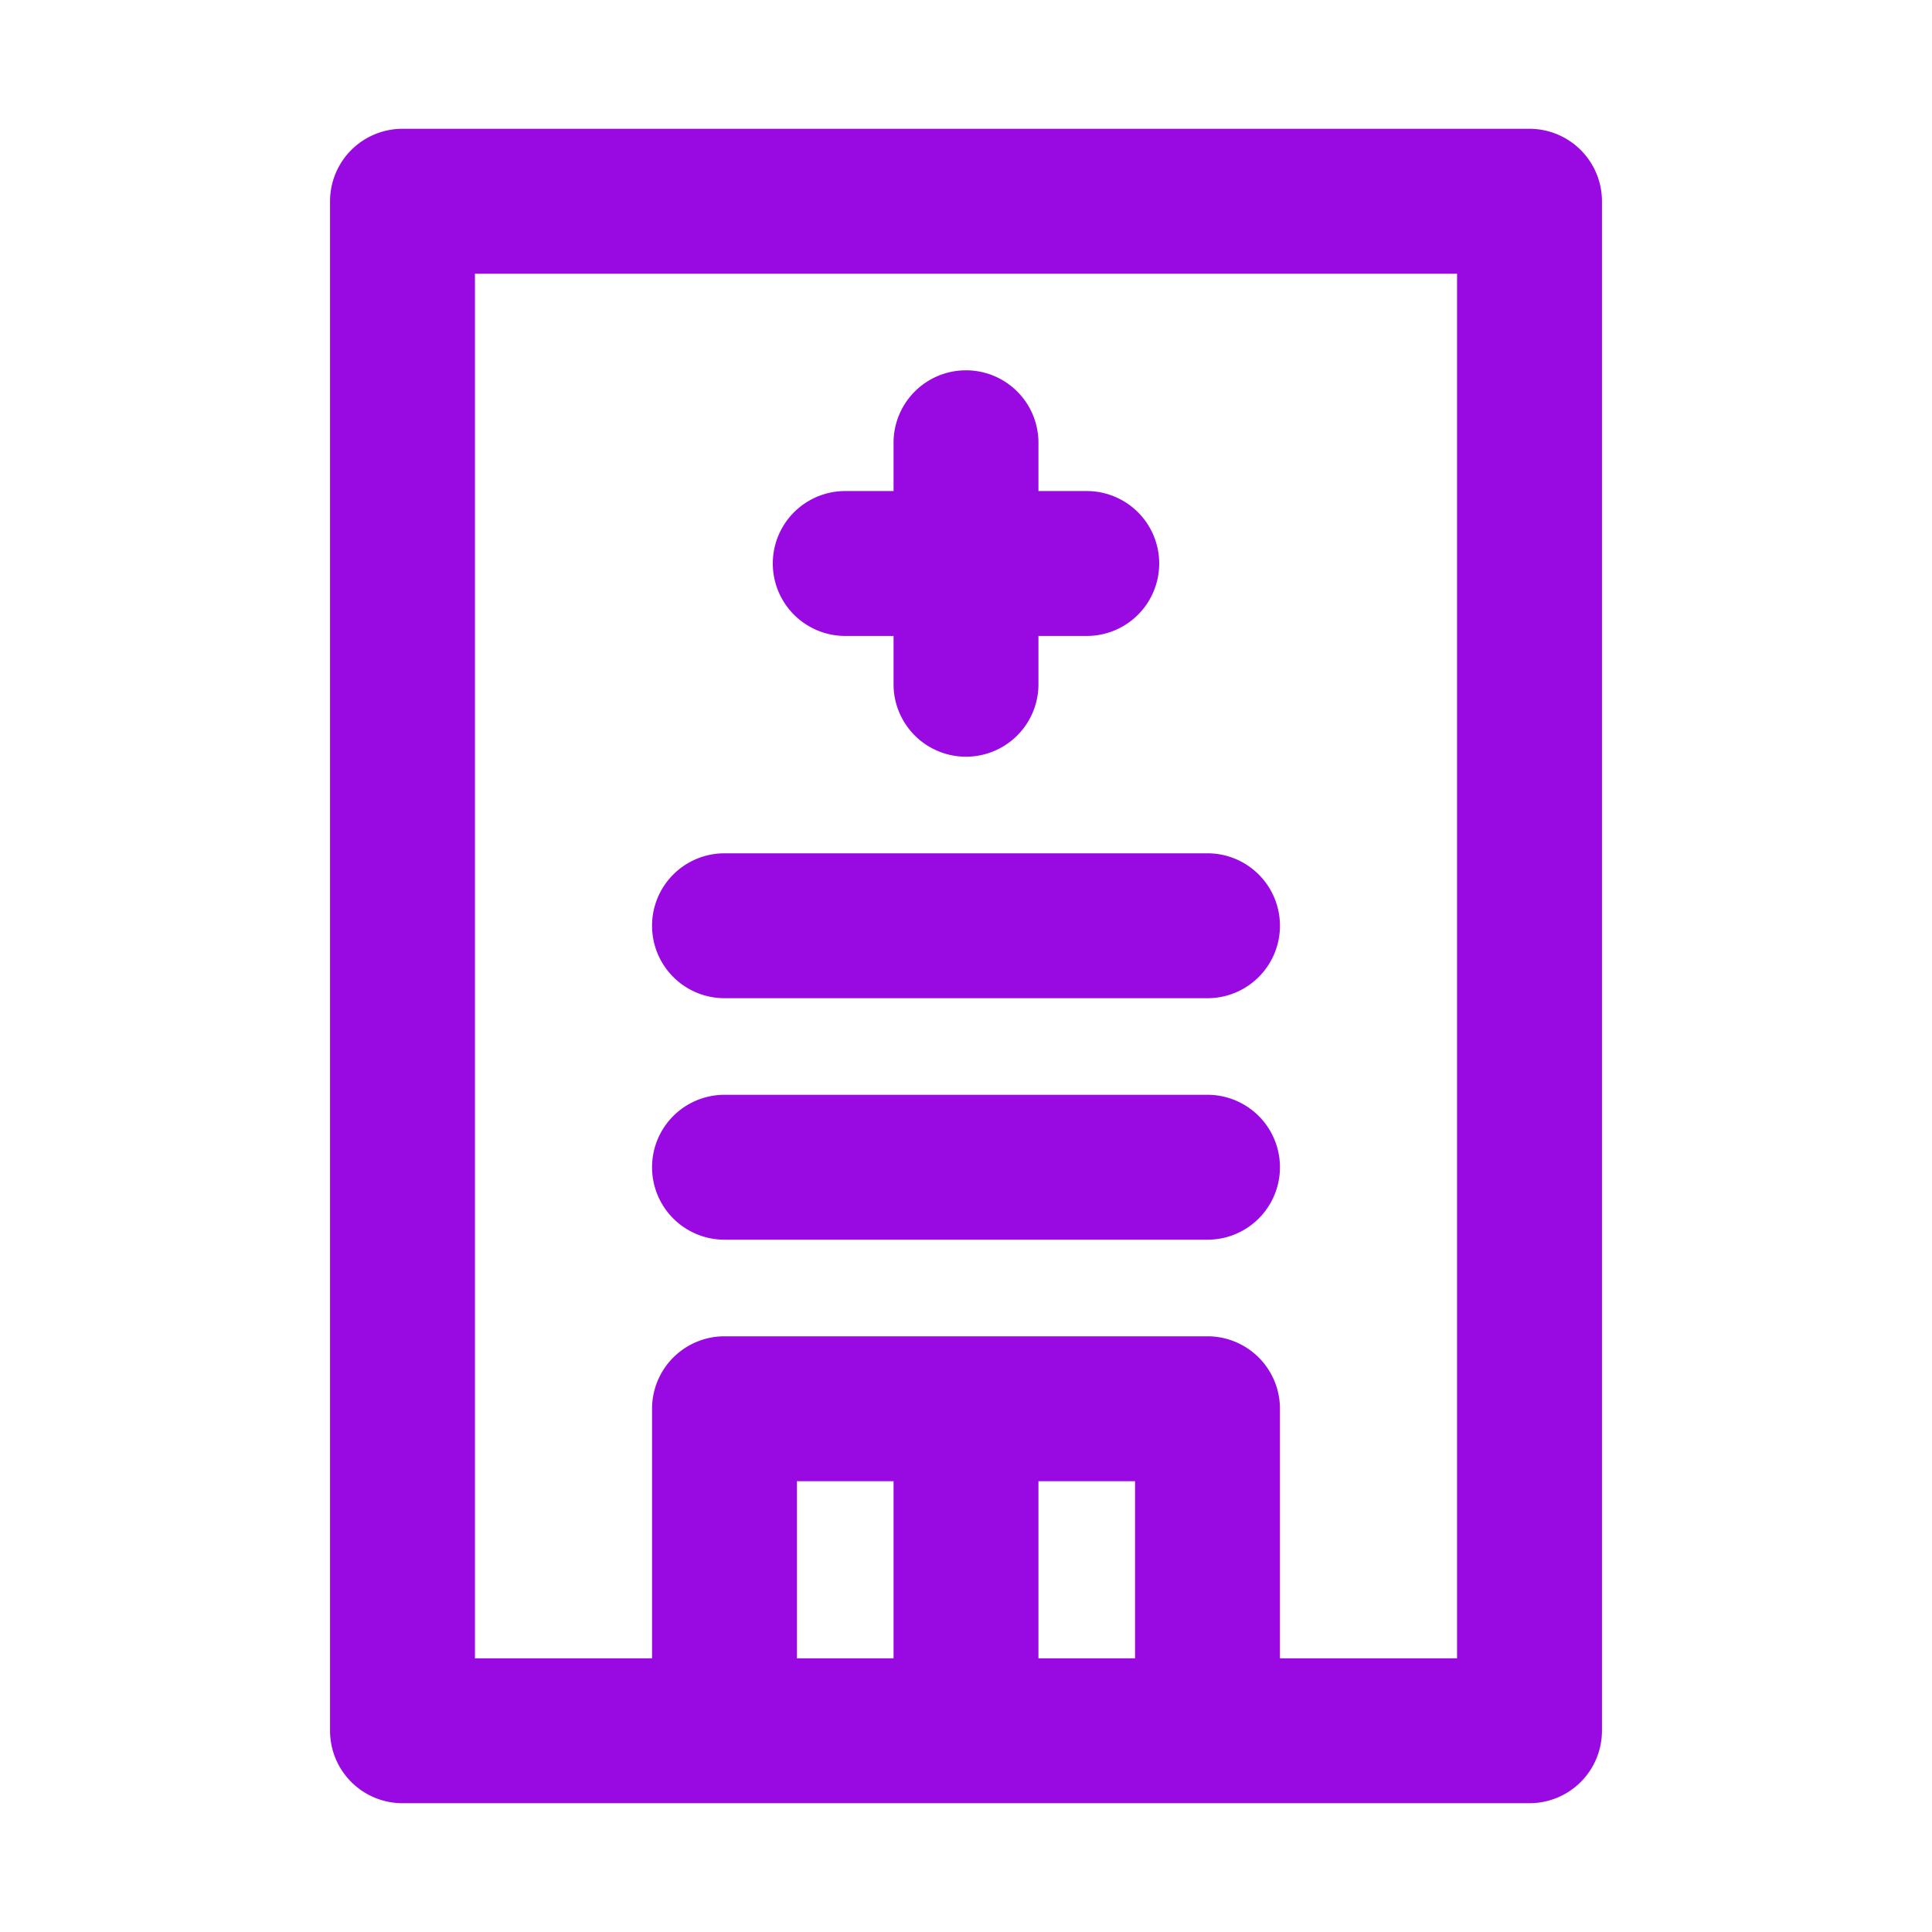 <?xml version="1.0" encoding="UTF-8"?>
<svg xmlns="http://www.w3.org/2000/svg" fill="none" viewBox="0 0 24 24"><path fill="#1E1E20" fill-rule="evenodd" d="M4.1 2.5a.9.9 0 0 1 .9-.9h14a.9.9 0 0 1 .9.9v19a.9.9 0 0 1-.9.9H5a.9.9 0 0 1-.9-.9v-19zm1.8.9v17.2h2.2v-3.1a.9.9 0 0 1 .9-.9h6a.9.9 0 0 1 .9.9v3.1h2.2V3.4H5.9zm8.2 17.2v-2.2h-1.2v2.2h1.2zm-3 0v-2.2H9.9v2.2h1.2zm.9-16a.9.9 0 0 1 .9.9v.6h.6a.9.9 0 1 1 0 1.8h-.6v.6a.9.9 0 1 1-1.8 0v-.6h-.6a.9.9 0 1 1 0-1.8h.6v-.6a.9.9 0 0 1 .9-.9zm-3.9 6.9a.9.9 0 0 1 .9-.9h6a.9.9 0 1 1 0 1.8H9a.9.9 0 0 1-.9-.9zm0 3a.9.9 0 0 1 .9-.9h6a.9.9 0 1 1 0 1.8H9a.9.9 0 0 1-.9-.9z" clip-rule="evenodd" style="fill: #990ae3;"/></svg>
